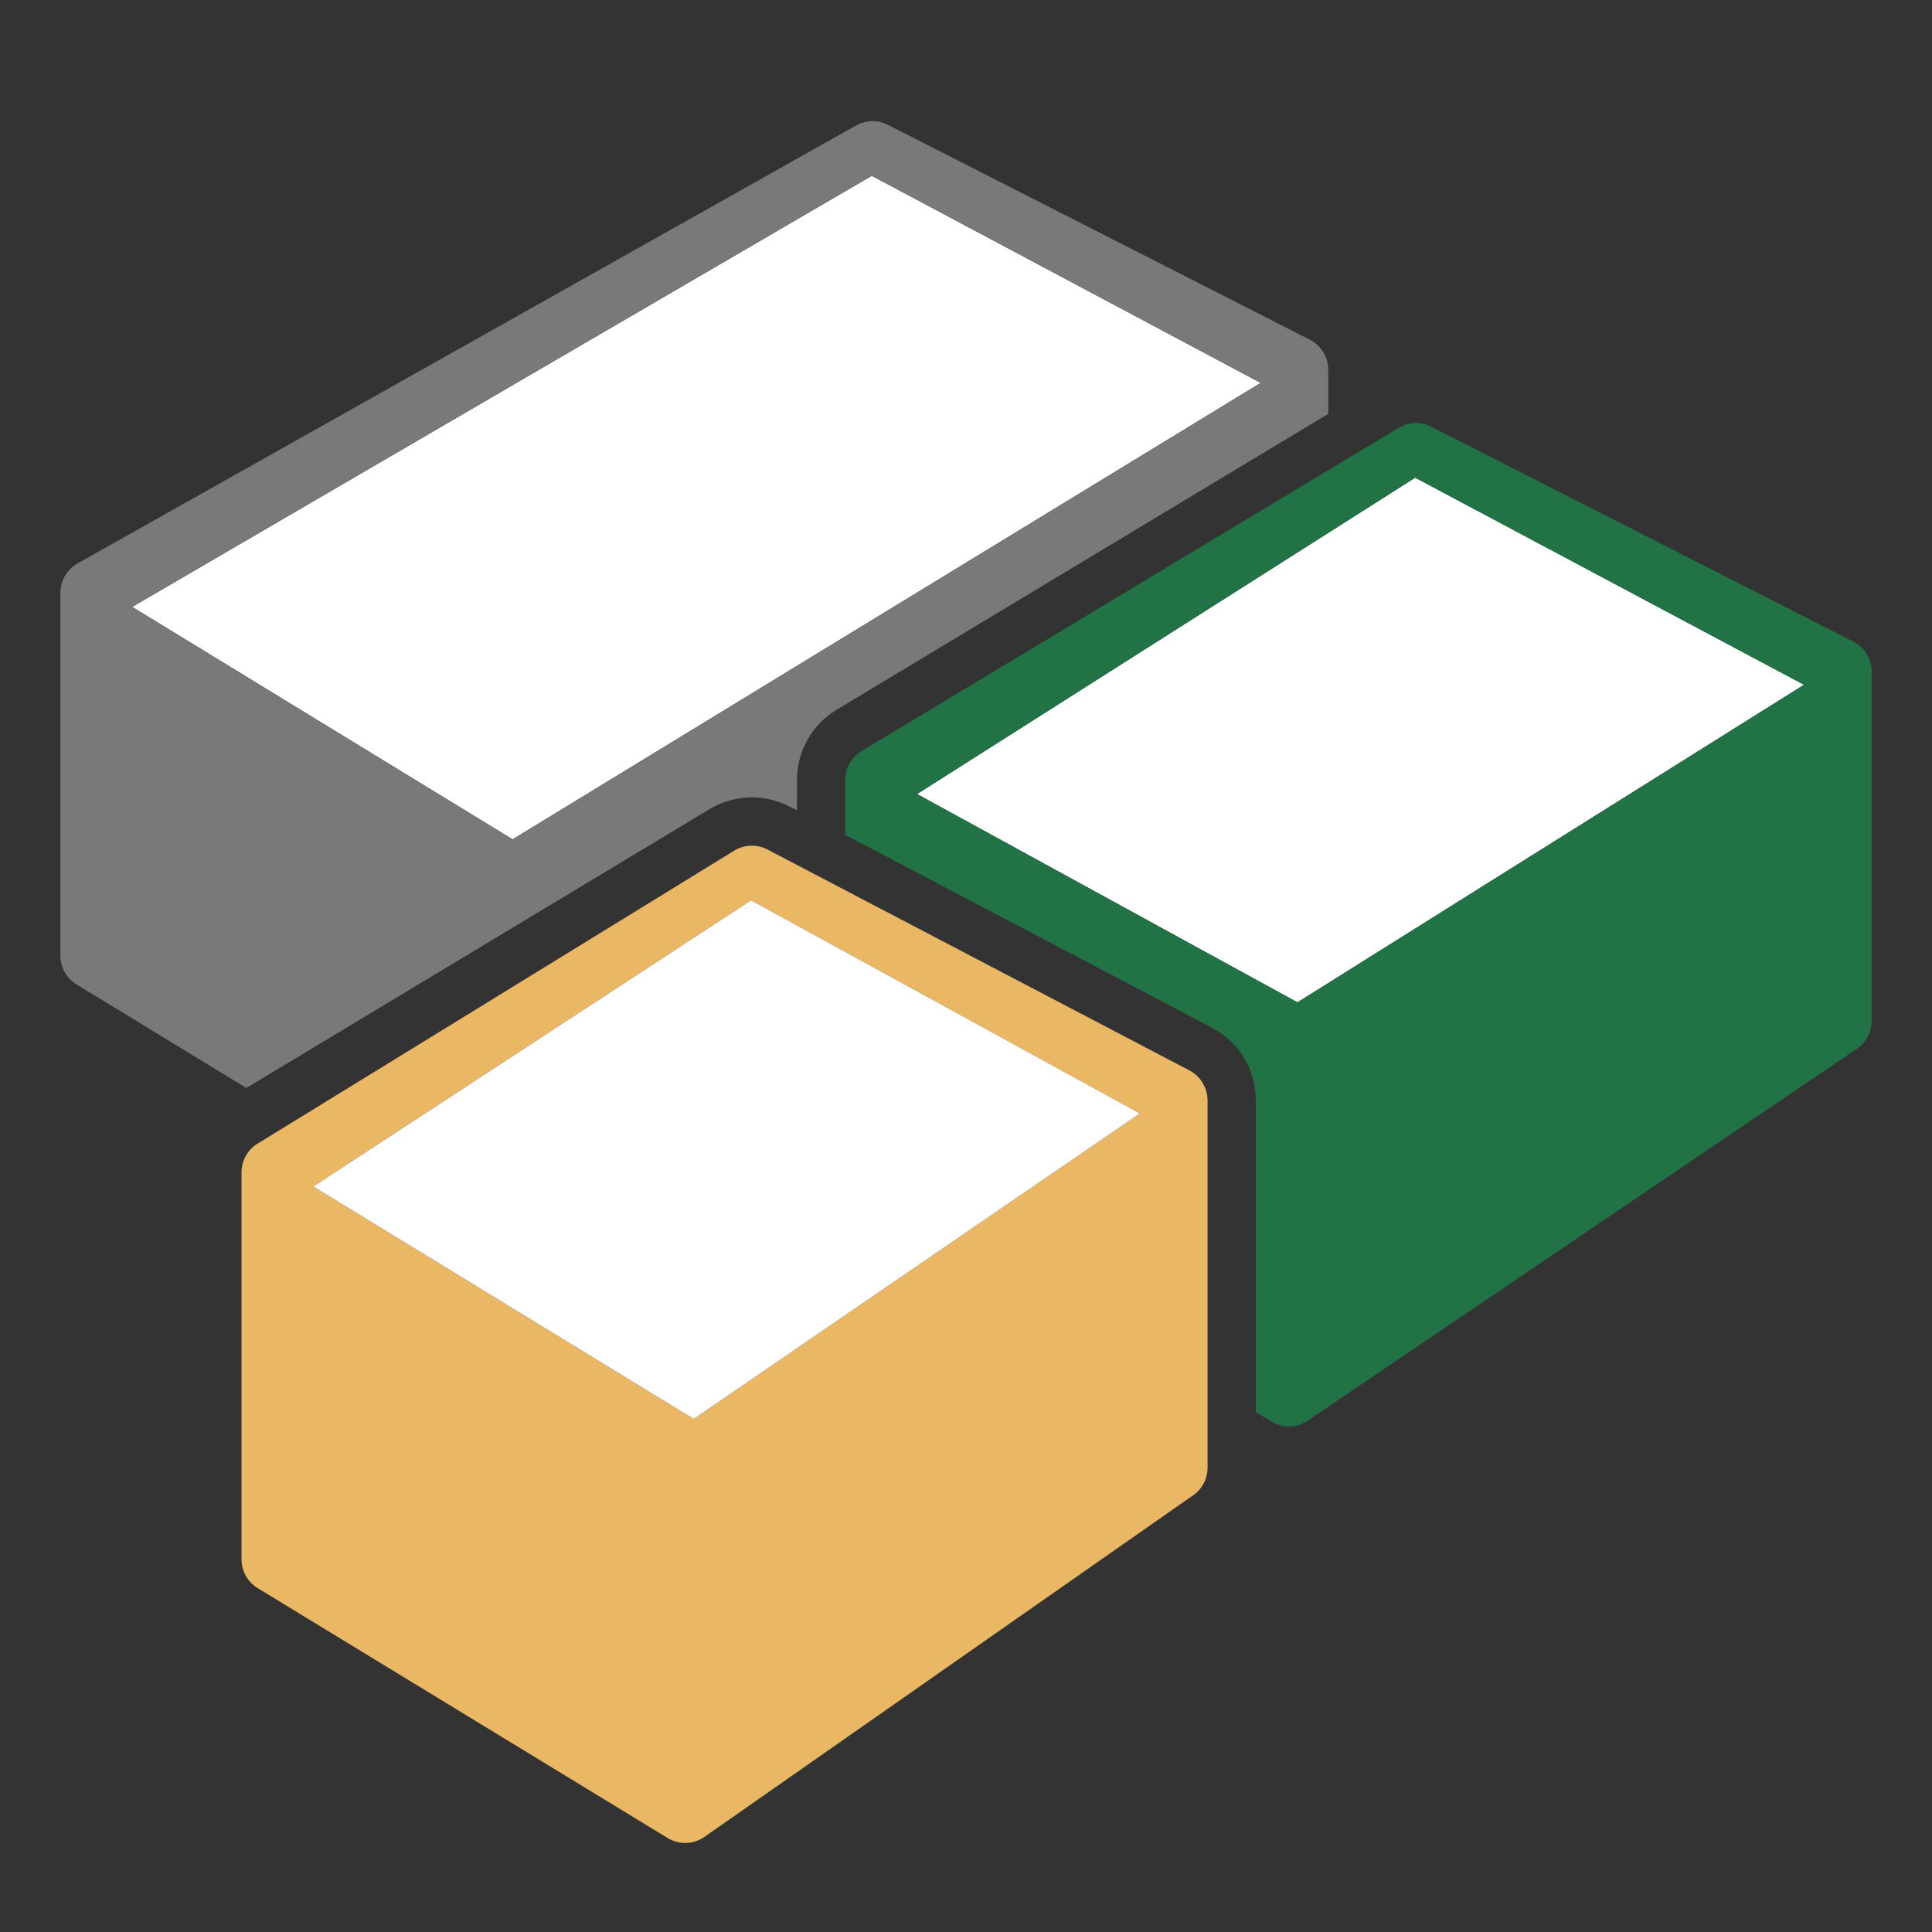 <svg version="1.1" id="Layer_1" xmlns="http://www.w3.org/2000/svg" xmlns:xlink="http://www.w3.org/1999/xlink" x="0px" y="0px" width="32px" height="32px" viewBox="0 0 32 32" enable-background="new 0 0 32 32" xml:space="preserve">
  <rect x="0" y="0" width="32" height="32" fill="#333333" stroke="none"/>
  <g id="icon">
    <polygon points="2.19,10.052 8.49,13.902 20.88,6.342 14.44,2.912" fill="#FFFFFF" stroke-linejoin="miter"/>
    <path d="M21.694,5.626l-6.987,-3.558c-0.167,-0.085,-0.365,-0.081,-0.529,0.011L1.285,9.332C1.109,9.431,1,9.617,1,9.82v6.008c0,0.195,0.102,0.377,0.269,0.478L4.08,18.02l7.696,-4.632l0.01,-0.006c0.203,-0.114,0.434,-0.175,0.667,-0.175c0.213,0,0.427,0.051,0.617,0.148l0.13,0.066v-0.502c0,-0.486,0.26,-0.936,0.681,-1.178L22,6.855v-0.729C22,5.915,21.882,5.722,21.694,5.626zM8.49,13.902l-6.3,-3.85l12.25,-7.14l6.44,3.43L8.49,13.902z" fill="#797979"/>
    <polygon points="15.19,13.152 21.49,16.602 29.88,11.342 23.44,7.912" fill="#FFFFFF" stroke-linejoin="miter"/>
    <path d="M30.694,10.626l-6.987,-3.558c-0.167,-0.085,-0.365,-0.081,-0.529,0.011l-8.893,5.352c-0.176,0.099,-0.285,0.286,-0.285,0.488v0.909l6.057,3.185c0.458,0.233,0.743,0.698,0.743,1.212v5.162l0.257,0.157c0.18,0.11,0.406,0.109,0.585,-0.001l9.091,-6.156c0.166,-0.102,0.267,-0.282,0.267,-0.477v-5.784C31,10.915,30.882,10.722,30.694,10.626zM21.49,16.602l-6.3,-3.45l8.25,-5.24l6.44,3.43L21.49,16.602z" fill="#217346"/>
    <path d="M19.694,17.726l-6.987,-3.658c-0.167,-0.085,-0.365,-0.081,-0.529,0.011l-7.893,4.852c-0.176,0.099,-0.285,0.286,-0.285,0.488v6.408c0,0.195,0.102,0.377,0.269,0.478l6.789,4.138c0.18,0.11,0.406,0.109,0.585,-0.001l8.091,-5.656c0.166,-0.102,0.267,-0.282,0.267,-0.477v-6.084C20,18.015,19.882,17.822,19.694,17.726zM11.49,23.502l-6.3,-3.85l7.25,-4.74l6.44,3.53L11.49,23.502z" fill="#EAB765"/>
    <polygon points="5.19,19.652 11.49,23.502 18.88,18.442 12.44,14.912" fill="#FFFFFF" stroke-linejoin="miter"/>
  </g>
</svg>